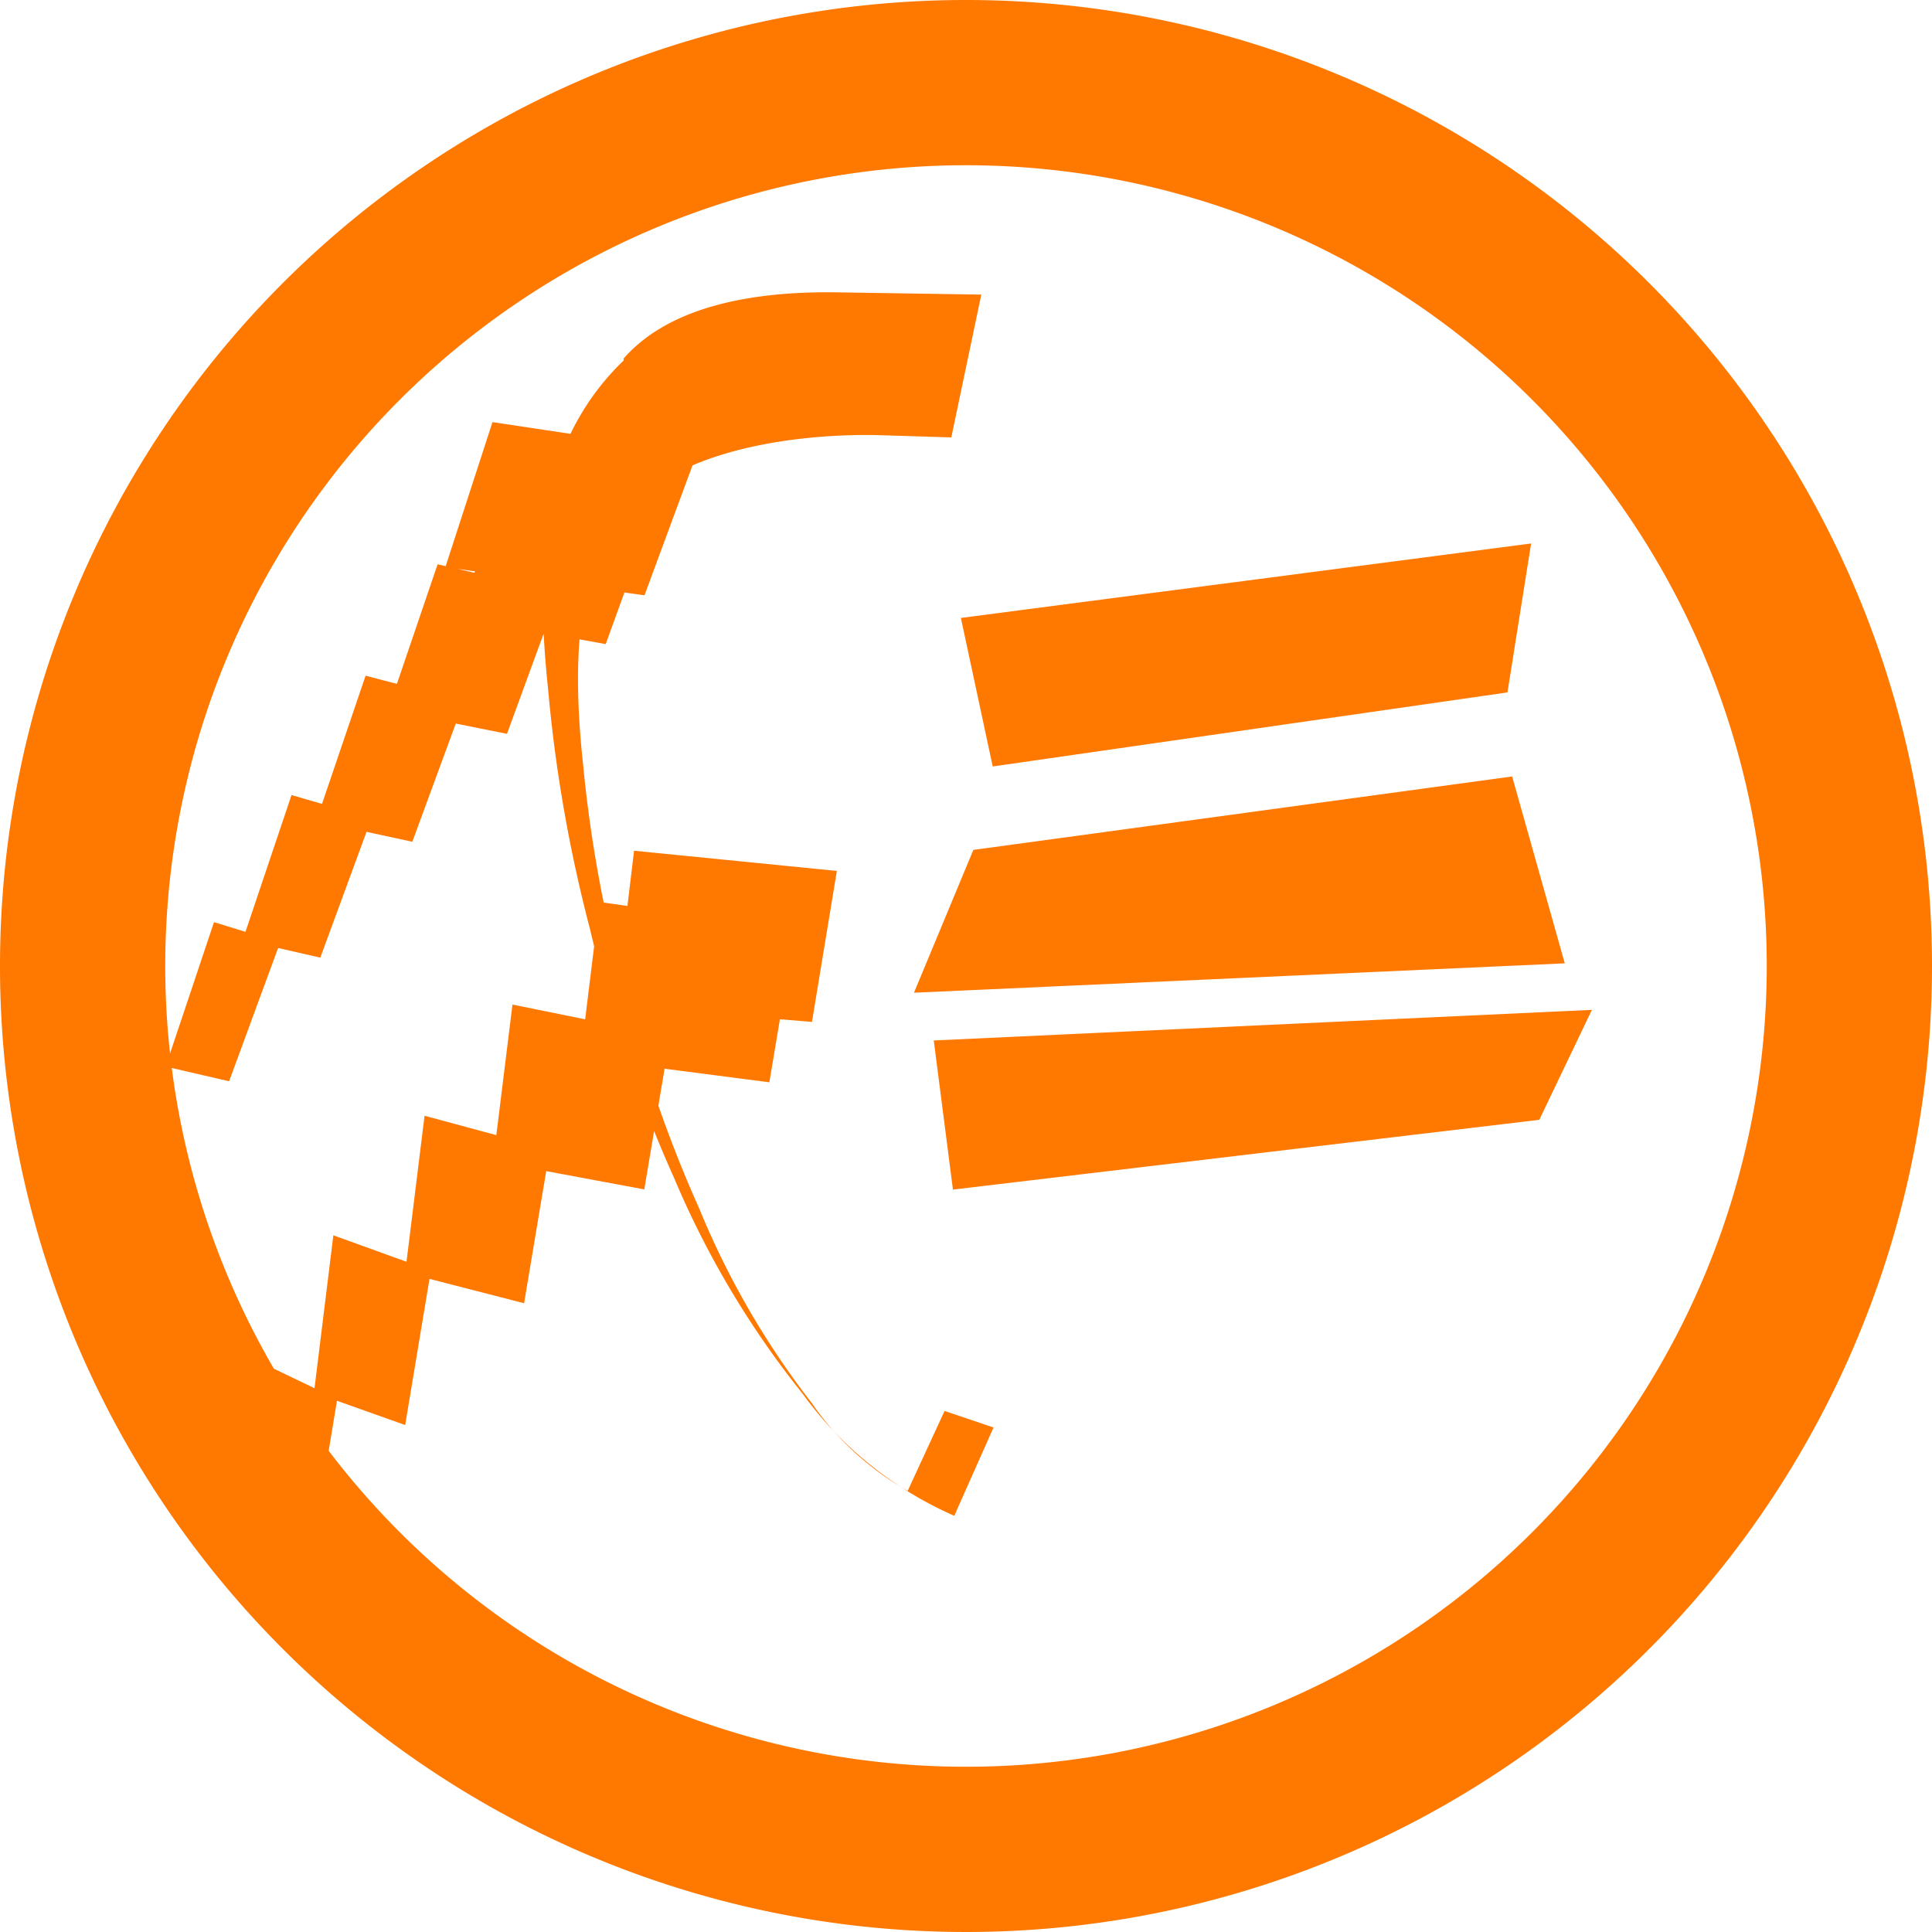 <?xml version="1.0" encoding="UTF-8" standalone="no"?>
<svg xmlns="http://www.w3.org/2000/svg" viewBox="0 0 94.7 94.7">
  <path d="M47.35 0a47.35 47.35 0 1 0 47.35 47.35A47.35 47.35 0 0 0 47.35 0zm0 86.6a39.25 39.25 0 1 1 39.25-39.25 39.25 39.25 0 0 1-39.25 39.25z" fill="#ff7800"/>
  <path d="M47.71 41.66l-2.91 7 31.9-1.44-2.58-9.16-26.41 3.6zm-1 16.65l28.74-3.42 2.58-5.39-32.26 1.5.94 7.31zM30.57 17.67a12.43 12.43 0 0 0-3.41 5.77c-.56 2.1-.81 5.41-.29 10.39a71.48 71.48 0 0 0 2.06 11.75 67.72 67.72 0 0 0 4.12 12.18 44.58 44.58 0 0 0 6.28 10.54 18.23 18.23 0 0 0 7.45 6c.07-.16.14-.33.14-.33l1.78-4-2.4-.81-1.81 3.92a14.26 14.26 0 0 1-4.71-4.32 40.87 40.87 0 0 1-5.51-9.53 62.59 62.59 0 0 1-3.8-11.23 65.29 65.29 0 0 1-1.89-10.53c-.46-4.23-.21-6.91.19-8.39a8.71 8.71 0 0 1 2.31-4.44c3.16-3.06 9.38-3.38 12-3.31l3.55.11 1.47-7-7.06-.11c-3.91-.06-8.14.59-10.47 3.24zM47.1 30.29l1.56 7.28 25.23-3.63 1.16-7.3-27.95 3.65zm-22.96-9.6l-2.31 7.11 9.76 1.38 2.58-6.98-10.03-1.51zM31.08 41.7l-.91 7.59 9.63.8 1.22-7.4-9.94-.99zm-6.14-18.58l-2.43 7.16 7.18 1.29 2.55-7.04-7.3-1.41zm4.45 21.09l-.94 7.64 9.26 1.2 1.25-7.45-9.57-1.39zm-7.94-16.55l-2.43 7.14 5.83 1.17 2.54-6.94-5.94-1.37zm3.67 21.58l-.95 7.68 7.41 1.38 1.26-7.49-7.72-1.57zm-7.2-16.12l-2.42 7.12 4.71 1.02 2.53-6.88-4.82-1.26zm2.89 21.57l-.95 7.69 5.83 1.5 1.26-7.53-6.14-1.66zm-6.52-15.72l-2.39 7.1 3.8.87 2.51-6.83-3.92-1.14zm2.05 21.58l-.95 7.71 4.47 1.59 1.26-7.57-4.78-1.73zm-5.85-15.35l-2.37 7.08 3.11.72 2.5-6.8-3.24-1zm1.25 21.59l-.95 7.75 3.13 1.11.21.09.14.07a5.83 5.83 0 0 0 1 .38l1.26-7.61-3.73-1.79z" fill="#ff7800"/>
</svg>